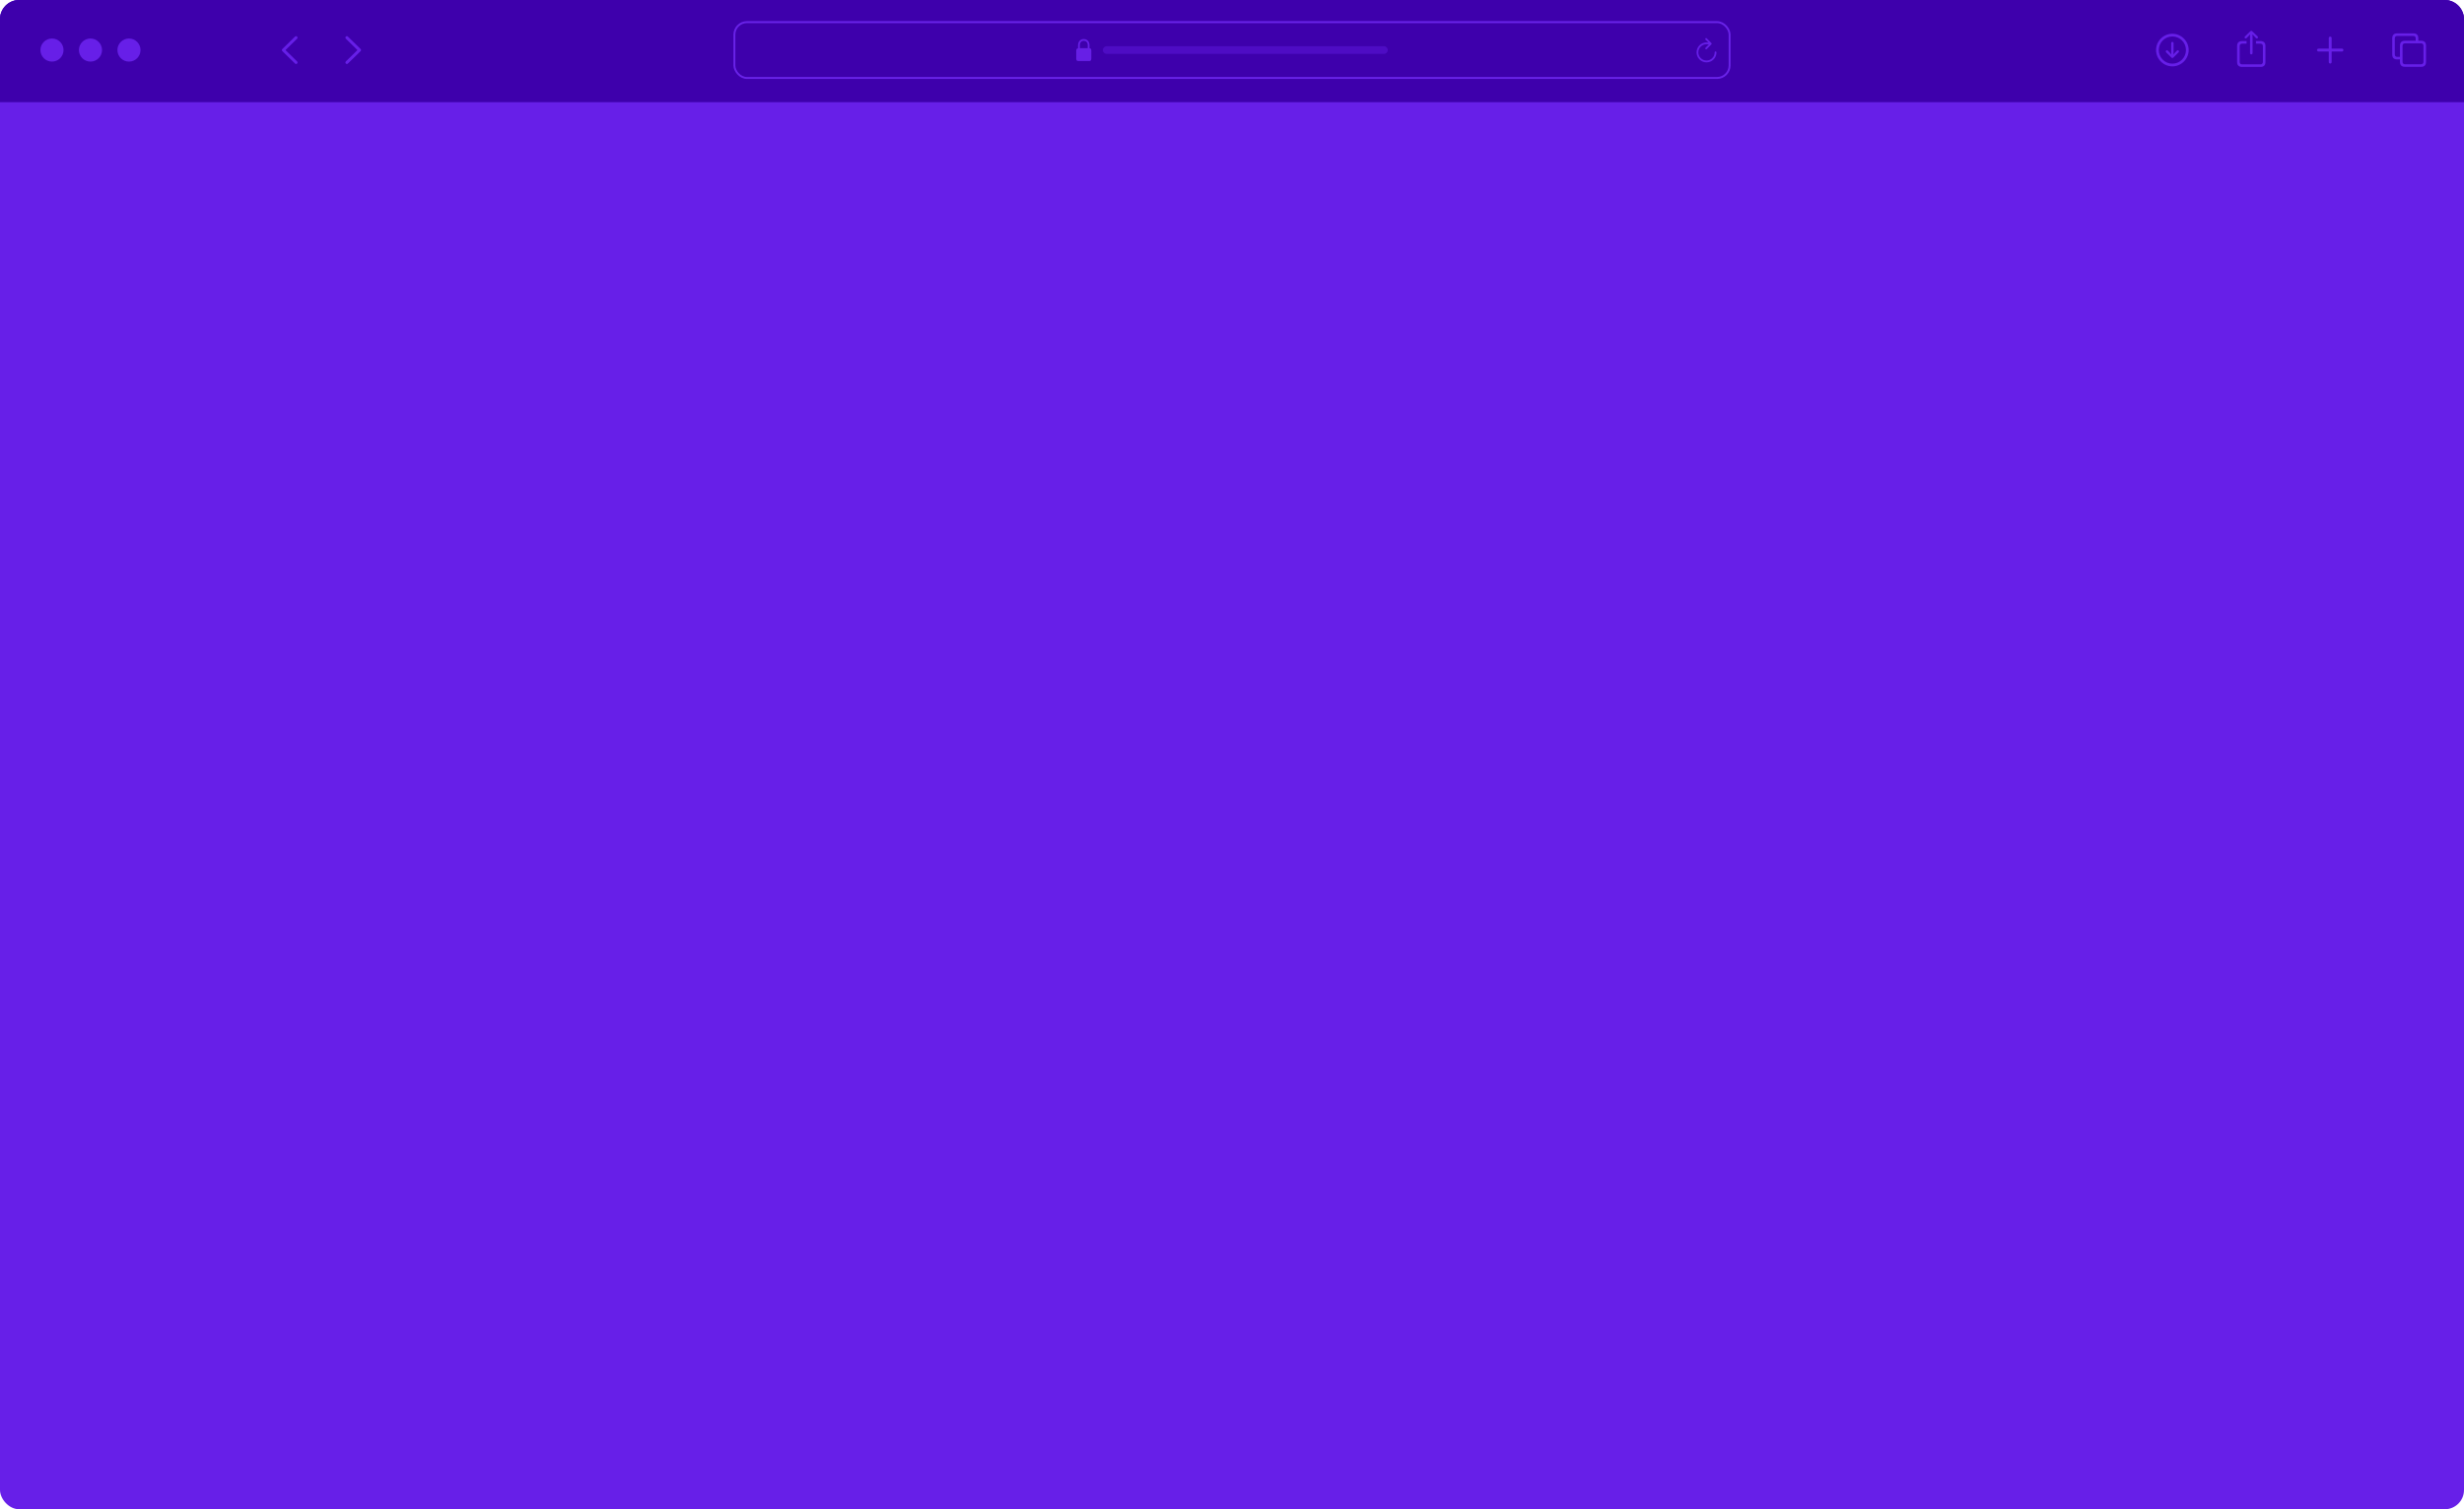 <?xml version="1.0" encoding="UTF-8"?><svg id="a" xmlns="http://www.w3.org/2000/svg" xmlns:xlink="http://www.w3.org/1999/xlink" viewBox="0 0 1280 784"><defs><style>.e,.f{fill:none;}.g{fill:#671fe6;}.h,.i{fill:#671fe8;}.j{fill:#3e00ac;}.k{fill:#5010c2;}.l{fill:rgba(103,31,232,.4);}.i{fill-rule:evenodd;}.m{clip-path:url(#c);}.n{clip-path:url(#b);}.o{clip-path:url(#d);}.f{stroke:#6923e8;}</style><clipPath id="b"><rect x="1112" y="12" width="156" height="28" style="fill:none;"/></clipPath><clipPath id="c"><rect x="134" y="12" width="66" height="28" style="fill:none;"/></clipPath><clipPath id="d"><rect x="559.09" y="20.28" width="161.83" height="11.43" style="fill:none;"/></clipPath></defs><rect width="1280" height="784" rx="10" ry="10" style="fill:#671fe8;"/><path d="M0,10C0,4.48,4.48,0,10,0H1270c5.52,0,10,4.48,10,10V53H0V10Z" style="fill:#5010c2;"/><path d="M0,10C0,4.48,4.48,0,10,0H1270c5.52,0,10,4.48,10,10V53H0V10Z" style="fill:#3e00ac;"/><g style="clip-path:url(#b);"><g><path d="M1128.5,34.47c4.63,0,8.47-3.84,8.47-8.47s-3.85-8.47-8.48-8.47-8.46,3.83-8.46,8.47,3.85,8.47,8.47,8.47Zm0-1.41c-3.92,0-7.05-3.14-7.05-7.06s3.12-7.06,7.04-7.06,7.06,3.14,7.07,7.06c0,3.92-3.14,7.06-7.06,7.06Zm0-11.28c-.36,0-.62,.26-.62,.62v4.15l.06,1.75-.83-1-.98-1c-.12-.11-.27-.18-.44-.18-.34,0-.6,.27-.6,.6,0,.17,.05,.32,.16,.43l2.77,2.76c.16,.17,.31,.23,.48,.23,.18,0,.33-.07,.49-.23l2.76-2.76c.11-.11,.18-.26,.18-.43,0-.33-.27-.6-.61-.6-.18,0-.33,.07-.44,.18l-.98,1-.84,1,.06-1.76v-4.15c0-.37-.25-.62-.62-.62Z" style="fill:#671fe8;"/><path d="M1169.5,28.26c.36,0,.66-.3,.66-.65v-8.52l-.05-1.25,.56,.59,1.25,1.34c.12,.13,.29,.2,.45,.2,.35,0,.61-.25,.61-.59,0-.17-.07-.31-.19-.43l-2.81-2.71c-.16-.17-.31-.22-.48-.22s-.32,.06-.48,.22l-2.81,2.71c-.12,.12-.2,.26-.2,.43,0,.34,.26,.59,.6,.59,.17,0,.34-.07,.46-.2l1.26-1.34,.56-.59-.05,1.25v8.52c0,.35,.3,.65,.66,.65Zm-4.76,6.5h9.52c1.73,0,2.6-.86,2.6-2.57v-8.28c0-1.71-.87-2.57-2.6-2.57h-2.32v1.34h2.29c.82,0,1.3,.45,1.3,1.31v8.13c0,.86-.48,1.31-1.3,1.31h-9.48c-.83,0-1.28-.45-1.28-1.31v-8.13c0-.86,.45-1.31,1.28-1.31h2.3v-1.34h-2.31c-1.74,0-2.61,.86-2.61,2.57v8.28c0,1.71,.87,2.57,2.61,2.57Z" style="fill:#671fe8;"/><path d="M1210.5,33c.41,0,.75-.32,.75-.72v-5.52h5.36c.4,0,.74-.34,.74-.75s-.34-.74-.74-.74h-5.36v-5.53c0-.4-.34-.72-.75-.72s-.74,.32-.74,.72v5.53h-5.37c-.4,0-.74,.33-.74,.74s.34,.75,.74,.75h5.37v5.52c0,.4,.33,.72,.74,.72Z" style="fill:#671fe8;"/><path d="M1245.32,30.87h1.42v1.27c0,1.71,.87,2.57,2.61,2.57h8.33c1.73,0,2.6-.86,2.6-2.57v-8.4c0-1.71-.87-2.57-2.6-2.57h-1.42v-1.27c0-1.71-.88-2.57-2.6-2.57h-8.34c-1.74,0-2.6,.86-2.6,2.57v8.4c0,1.71,.86,2.57,2.6,2.57Zm.02-1.34c-.83,0-1.29-.45-1.29-1.31v-8.25c0-.86,.46-1.31,1.29-1.31h8.29c.83,0,1.29,.45,1.29,1.31v1.2h-5.57c-1.74,0-2.61,.85-2.61,2.57v5.79h-1.4Zm4.03,3.84c-.83,0-1.29-.45-1.29-1.31v-8.25c0-.86,.46-1.31,1.29-1.31h8.29c.82,0,1.29,.45,1.29,1.31v8.25c0,.86-.47,1.31-1.29,1.31h-8.29Z" style="fill:#671fe8;"/></g></g><g style="clip-path:url(#c);"><g><path d="M153.26,32.99l-6.58-6.42c-.16-.16-.24-.35-.24-.56s.09-.42,.25-.56l6.57-6.43c.14-.14,.32-.22,.54-.22,.43,0,.76,.33,.76,.76,0,.2-.08,.4-.22,.54l-6.04,5.91,6.04,5.91c.13,.14,.22,.33,.22,.54,0,.43-.32,.76-.76,.76-.22,0-.4-.08-.54-.22Z" style="fill:#671fe8;"/><path d="M180.2,33.22c.22,0,.4-.08,.54-.22l6.58-6.43c.16-.16,.24-.35,.24-.56s-.08-.42-.24-.56l-6.57-6.42c-.15-.15-.33-.23-.55-.23-.43,0-.76,.33-.76,.76,0,.2,.08,.4,.22,.54l6.04,5.91-6.04,5.91c-.13,.14-.22,.33-.22,.54,0,.43,.32,.76,.76,.76Z" style="fill:#671fe8;"/></g></g><path d="M27,32c3.31,0,6-2.69,6-6s-2.69-6-6-6-6,2.69-6,6,2.69,6,6,6Z" style="fill:#671fe8; fill-rule:evenodd;"/><path d="M47,32c3.31,0,6-2.69,6-6s-2.69-6-6-6-6,2.69-6,6,2.69,6,6,6Z" style="fill:#671fe8; fill-rule:evenodd;"/><path d="M67,32c3.31,0,6-2.69,6-6s-2.69-6-6-6-6,2.69-6,6,2.69,6,6,6Z" style="fill:#671fe8; fill-rule:evenodd;"/><g style="clip-path:url(#d);"><g><path d="M560.21,31.72h5.58c.76,0,1.12-.38,1.12-1.2v-4.3c0-.74-.3-1.12-.93-1.18v-1.48c0-2.21-1.45-3.28-2.98-3.28s-2.98,1.07-2.98,3.28v1.51c-.58,.09-.93,.46-.93,1.15v4.3c0,.82,.37,1.2,1.12,1.2Zm.75-8.28c0-1.47,.94-2.25,2.04-2.25s2.04,.78,2.04,2.25v1.59h-4.08v-1.59Z" style="fill:#671fe6;"/><path d="M574.91,24h144c1.1,0,2,.9,2,2h0c0,1.1-.9,2-2,2h-144c-1.1,0-2-.9-2-2h0c0-1.1,.9-2,2-2Z" style="fill:rgba(103,31,232,.4);"/></g></g><path d="M886.28,25.62c.15,0,.26-.05,.34-.13l2.41-2.43c.11-.1,.15-.22,.15-.35s-.05-.26-.15-.35l-2.41-2.45c-.08-.09-.2-.14-.34-.14-.26,0-.46,.21-.46,.48,0,.12,.05,.24,.13,.33l1.57,1.54c-.33-.06-.67-.09-1.01-.09-2.87,0-5.18,2.3-5.18,5.17s2.31,5.19,5.18,5.19,5.17-2.31,5.17-5.19c0-.28-.2-.49-.49-.49s-.46,.21-.46,.49c0,2.36-1.88,4.24-4.23,4.24s-4.24-1.89-4.24-4.24,1.89-4.23,4.24-4.23c.45,0,.85,.04,1.21,.11l-1.75,1.74c-.09,.09-.14,.21-.14,.33,0,.27,.2,.47,.46,.47Z" style="fill:#671fe8;"/><rect x="381.5" y="11.5" width="517" height="29" rx="6.5" ry="6.5" style="fill:none; stroke:#6923e8;"/></svg>